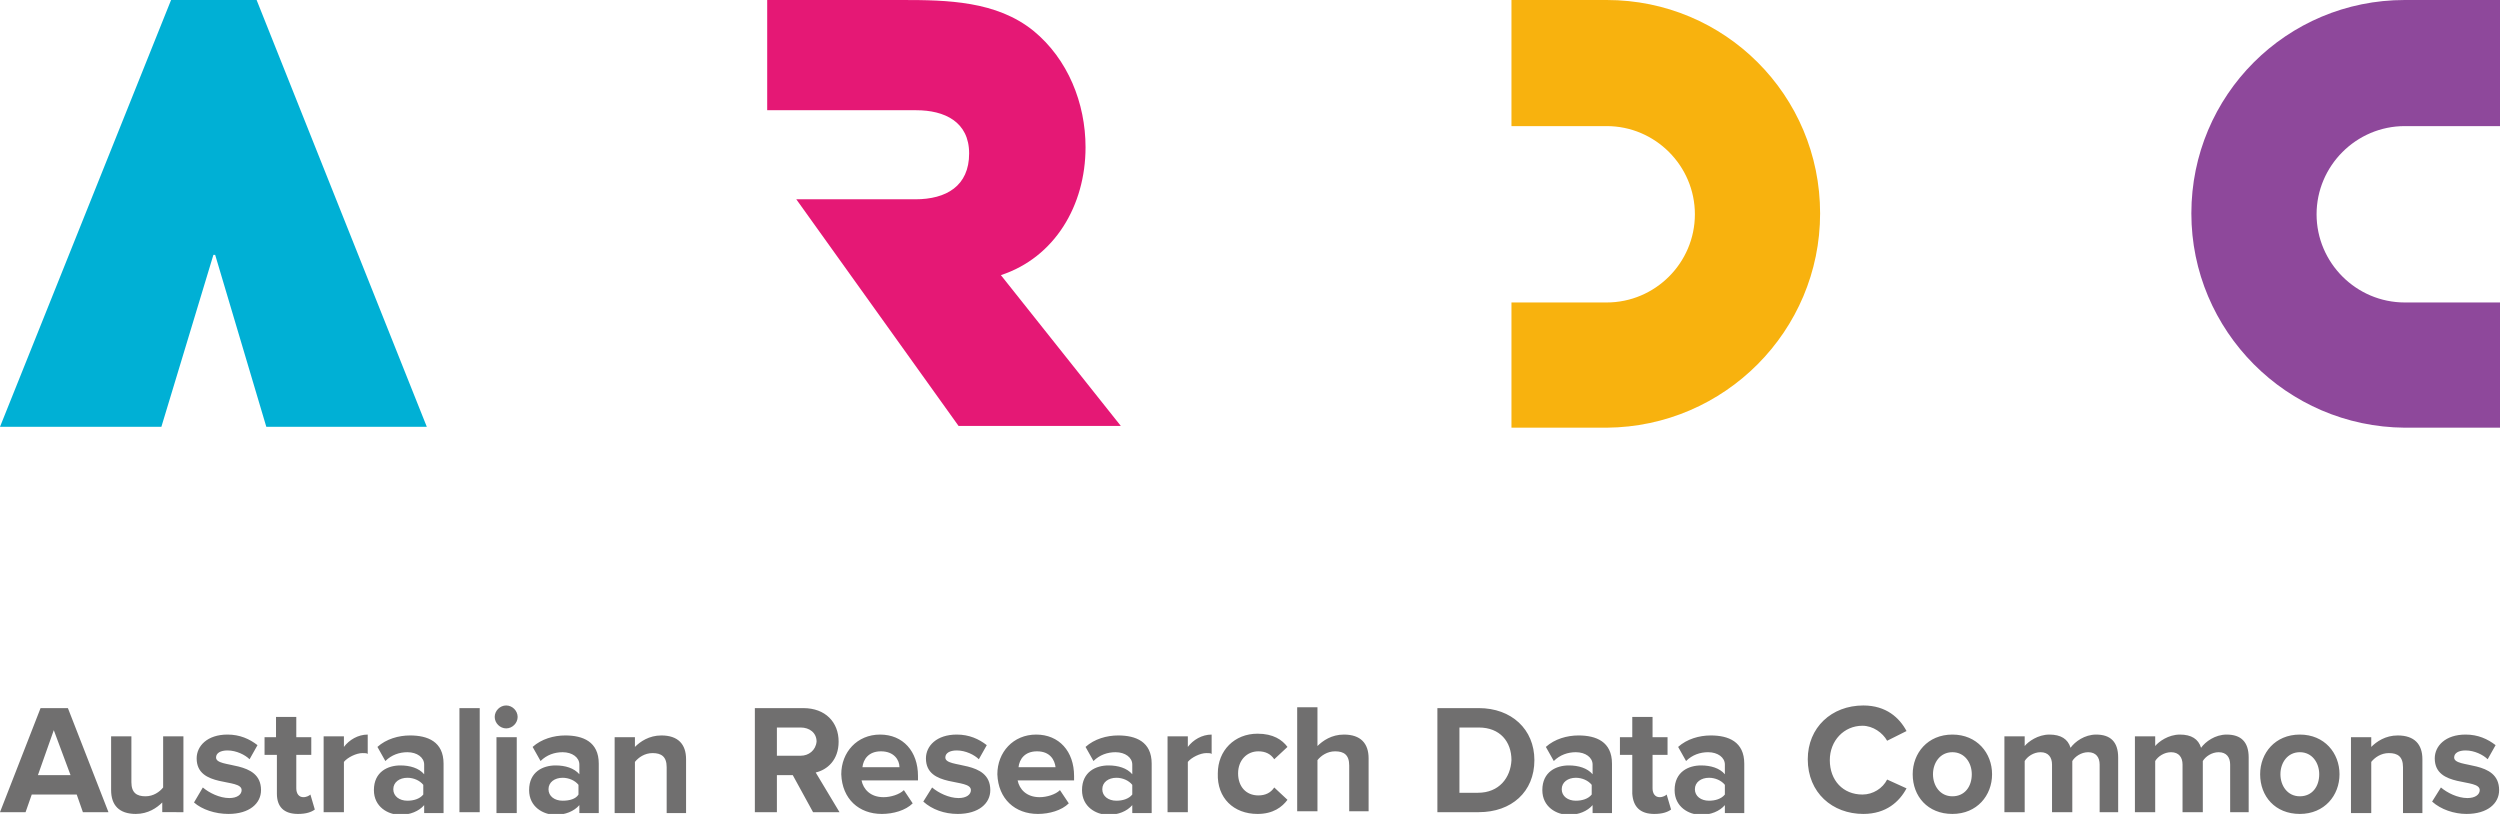 <?xml version="1.0" encoding="utf-8"?>
<!-- Generator: Adobe Illustrator 27.8.0, SVG Export Plug-In . SVG Version: 6.00 Build 0)  -->
<svg version="1.1" id="Layer_1" xmlns="http://www.w3.org/2000/svg" xmlns:xlink="http://www.w3.org/1999/xlink" x="0px" y="0px"
	 viewBox="0 0 283.5 92.3" style="enable-background:new 0 0 283.5 92.3;" xml:space="preserve">
<style type="text/css">
	.st0{fill:#00B0D5;}
	.st1{fill:#F8B20E;}
	.st2{fill:#8E489B;}
	.st3{fill:#E51875;}
	.st4{fill:#706F6F;}
</style>
<polygon class="st0" points="19.4,0 0,48.4 13.3,48.4 18.3,48.4 24.2,28.9 24.3,28.9 24.4,28.9 30.2,48.4 35,48.4 48.4,48.4 29.1,0 
	"/>
<path class="st1" d="M206.4,24.2c0-13.4-10.8-24.2-24.2-24.2h-10.8v14.3h10.8v0c5.5,0,10,4.5,10,10s-4.5,10-10,10v0h-10.8v14.2h10.8
	C195.6,48.4,206.4,37.5,206.4,24.2"/>
<path class="st2" d="M248.5,24.2c0-13.4,10.8-24.2,24.2-24.2h10.8v14.3h-10.8v0c-5.5,0-10,4.5-10,10c0,5.5,4.5,10,10,10v0h10.8v14.2
	h-10.8C259.3,48.4,248.5,37.5,248.5,24.2"/>
<path class="st3" d="M123.1,16.7c0-5-2-10-5.9-13.2C113,0.1,107.4,0,102.3,0H87v12.5h16.9c3.2,0,6,1.3,6,4.9c0,3.7-2.6,5.2-6.1,5.2
	H90.3l18.4,25.7h12.6h2.9h2.9l-13.6-17.1C119.6,29.2,123.1,23.3,123.1,16.7"/>
<path class="st4" d="M279.7,92.3c2.4,0,3.7-1.2,3.7-2.7c0-3.5-5.1-2.4-5.1-3.7c0-0.5,0.5-0.8,1.3-0.8c1,0,2,0.5,2.5,1l0.9-1.6
	c-0.9-0.7-2-1.2-3.4-1.2c-2.3,0-3.5,1.3-3.5,2.7c0,3.4,5.1,2.2,5.1,3.6c0,0.5-0.5,0.9-1.4,0.9c-1.1,0-2.3-0.6-3-1.2l-1,1.6
	C276.8,91.8,278.3,92.3,279.7,92.3 M274.7,92.1v-6c0-1.7-0.9-2.7-2.8-2.7c-1.4,0-2.4,0.7-3,1.3v-1.1h-2.3v8.6h2.3v-5.8
	c0.4-0.5,1.1-1,2-1c1,0,1.6,0.4,1.6,1.6v5.2H274.7z M260.8,90.3c-1.4,0-2.2-1.2-2.2-2.5c0-1.3,0.8-2.5,2.2-2.5
	c1.4,0,2.2,1.2,2.2,2.5C263,89.2,262.2,90.3,260.8,90.3 M260.8,92.3c2.8,0,4.5-2.1,4.5-4.5c0-2.4-1.7-4.5-4.5-4.5
	c-2.8,0-4.5,2.1-4.5,4.5C256.3,90.3,258,92.3,260.8,92.3 M255,92.1v-6.2c0-1.8-0.9-2.6-2.5-2.6c-1.3,0-2.4,0.8-2.9,1.5
	c-0.3-1-1.1-1.5-2.4-1.5c-1.3,0-2.4,0.8-2.8,1.3v-1.1h-2.3v8.6h2.3v-5.8c0.3-0.5,1-1,1.8-1c0.9,0,1.3,0.6,1.3,1.4v5.4h2.3v-5.8
	c0.3-0.5,1-1,1.8-1c0.9,0,1.3,0.6,1.3,1.4v5.4H255z M240.2,92.1v-6.2c0-1.8-0.9-2.6-2.5-2.6c-1.3,0-2.4,0.8-2.9,1.5
	c-0.3-1-1.1-1.5-2.4-1.5c-1.3,0-2.4,0.8-2.8,1.3v-1.1h-2.3v8.6h2.3v-5.8c0.3-0.5,1-1,1.8-1c0.9,0,1.3,0.6,1.3,1.4v5.4h2.3v-5.8
	c0.3-0.5,1-1,1.8-1c0.9,0,1.3,0.6,1.3,1.4v5.4H240.2z M221.4,90.3c-1.4,0-2.2-1.2-2.2-2.5c0-1.3,0.8-2.5,2.2-2.5
	c1.4,0,2.2,1.2,2.2,2.5C223.6,89.2,222.8,90.3,221.4,90.3 M221.4,92.3c2.8,0,4.5-2.1,4.5-4.5c0-2.4-1.7-4.5-4.5-4.5
	c-2.8,0-4.5,2.1-4.5,4.5C216.9,90.3,218.6,92.3,221.4,92.3 M211.3,92.3c2.6,0,4.1-1.4,4.9-2.9l-2.2-1c-0.5,1-1.6,1.7-2.8,1.7
	c-2.2,0-3.7-1.6-3.7-3.9c0-2.2,1.6-3.9,3.7-3.9c1.2,0,2.3,0.8,2.8,1.7l2.2-1.1c-0.8-1.5-2.3-2.9-4.9-2.9c-3.6,0-6.3,2.5-6.3,6.1
	C205,89.9,207.8,92.3,211.3,92.3 M193.8,90.8c-0.9,0-1.6-0.5-1.6-1.3s0.7-1.3,1.6-1.3c0.7,0,1.4,0.3,1.8,0.8v1.1
	C195.2,90.6,194.5,90.8,193.8,90.8 M197.8,92.1v-5.5c0-2.5-1.8-3.2-3.8-3.2c-1.3,0-2.7,0.4-3.7,1.3l0.9,1.6c0.7-0.7,1.6-1,2.5-1
	c1.1,0,1.9,0.6,1.9,1.4v1.1c-0.6-0.7-1.6-1-2.7-1c-1.4,0-3,0.7-3,2.8c0,1.9,1.6,2.8,3,2.8c1.1,0,2.1-0.4,2.7-1.1v0.9H197.8z
	 M187.6,92.3c0.9,0,1.5-0.2,1.9-0.5l-0.5-1.7c-0.1,0.1-0.4,0.3-0.8,0.3c-0.5,0-0.8-0.4-0.8-1v-3.8h1.7v-2h-1.7v-2.3h-2.3v2.3h-1.4v2
	h1.4V90C185.2,91.5,186,92.3,187.6,92.3 M178.7,90.8c-0.9,0-1.6-0.5-1.6-1.3s0.7-1.3,1.6-1.3c0.7,0,1.4,0.3,1.8,0.8v1.1
	C180.1,90.6,179.4,90.8,178.7,90.8 M182.8,92.1v-5.5c0-2.5-1.8-3.2-3.8-3.2c-1.3,0-2.7,0.4-3.7,1.3l0.9,1.6c0.7-0.7,1.6-1,2.5-1
	c1.1,0,1.9,0.6,1.9,1.4v1.1c-0.6-0.7-1.6-1-2.7-1c-1.4,0-3,0.7-3,2.8c0,1.9,1.6,2.8,3,2.8c1.1,0,2.1-0.4,2.7-1.1v0.9H182.8z
	 M167.6,89.9h-2.1v-7.4h2.2c2.4,0,3.7,1.6,3.7,3.7C171.3,88.2,170,89.9,167.6,89.9 M167.7,92.1c3.7,0,6.3-2.3,6.3-5.9
	c0-3.5-2.6-5.9-6.3-5.9H163v11.8H167.7z M155.2,92.1V86c0-1.7-0.9-2.7-2.8-2.7c-1.4,0-2.4,0.7-3,1.3v-4.4h-2.3v11.8h2.3v-5.8
	c0.4-0.5,1.1-1,2-1c1,0,1.6,0.4,1.6,1.6v5.2H155.2z M142.6,92.3c1.8,0,2.8-0.8,3.4-1.6l-1.5-1.4c-0.4,0.6-1,0.9-1.8,0.9
	c-1.4,0-2.3-1-2.3-2.5c0-1.5,1-2.5,2.3-2.5c0.8,0,1.4,0.3,1.8,0.9l1.5-1.4c-0.6-0.8-1.6-1.5-3.4-1.5c-2.6,0-4.5,1.9-4.5,4.5
	C138,90.5,139.9,92.3,142.6,92.3 M134.7,92.1v-5.7c0.4-0.5,1.4-1,2.1-1c0.3,0,0.5,0,0.6,0.1v-2.2c-1.1,0-2.1,0.6-2.7,1.4v-1.2h-2.3
	v8.6H134.7z M126.6,90.8c-0.9,0-1.6-0.5-1.6-1.3s0.7-1.3,1.6-1.3c0.7,0,1.4,0.3,1.8,0.8v1.1C128,90.6,127.3,90.8,126.6,90.8
	 M130.6,92.1v-5.5c0-2.5-1.8-3.2-3.8-3.2c-1.3,0-2.7,0.4-3.7,1.3l0.9,1.6c0.7-0.7,1.6-1,2.5-1c1.1,0,1.9,0.6,1.9,1.4v1.1
	c-0.6-0.7-1.6-1-2.7-1c-1.4,0-3,0.7-3,2.8c0,1.9,1.6,2.8,3,2.8c1.1,0,2.1-0.4,2.7-1.1v0.9H130.6z M119.7,87h-4.2
	c0.1-0.9,0.7-1.8,2.1-1.8C119.1,85.2,119.6,86.2,119.7,87 M117.7,92.3c1.3,0,2.7-0.4,3.5-1.2l-1-1.5c-0.5,0.5-1.5,0.8-2.3,0.8
	c-1.5,0-2.3-0.9-2.5-1.9h6.4V88c0-2.8-1.7-4.7-4.3-4.7c-2.6,0-4.4,2-4.4,4.5C113.2,90.6,115.1,92.3,117.7,92.3 M108.6,92.3
	c2.4,0,3.7-1.2,3.7-2.7c0-3.5-5.1-2.4-5.1-3.7c0-0.5,0.5-0.8,1.3-0.8c1,0,2,0.5,2.5,1l0.9-1.6c-0.9-0.7-2-1.2-3.4-1.2
	c-2.3,0-3.5,1.3-3.5,2.7c0,3.4,5.1,2.2,5.1,3.6c0,0.5-0.5,0.9-1.4,0.9c-1.1,0-2.3-0.6-3-1.2l-1,1.6
	C105.7,91.8,107.1,92.3,108.6,92.3 M102,87h-4.2c0.1-0.9,0.7-1.8,2.1-1.8C101.4,85.2,102,86.2,102,87 M100,92.3
	c1.3,0,2.7-0.4,3.5-1.2l-1-1.5c-0.5,0.5-1.5,0.8-2.3,0.8c-1.5,0-2.3-0.9-2.5-1.9h6.4V88c0-2.8-1.7-4.7-4.3-4.7c-2.6,0-4.4,2-4.4,4.5
	C95.5,90.6,97.4,92.3,100,92.3 M90.8,85.7h-2.7v-3.2h2.7c1,0,1.8,0.6,1.8,1.6C92.5,85.1,91.7,85.7,90.8,85.7 M95.2,92.1l-2.7-4.5
	c1.3-0.3,2.6-1.4,2.6-3.5c0-2.2-1.5-3.8-4-3.8h-5.5v11.8h2.5v-4.2h1.8l2.3,4.2H95.2z M77.8,92.1v-6c0-1.7-0.9-2.7-2.8-2.7
	c-1.4,0-2.4,0.7-3,1.3v-1.1h-2.3v8.6H72v-5.8c0.4-0.5,1.1-1,2-1c1,0,1.6,0.4,1.6,1.6v5.2H77.8z M63.8,90.8c-0.9,0-1.6-0.5-1.6-1.3
	s0.7-1.3,1.6-1.3c0.7,0,1.4,0.3,1.8,0.8v1.1C65.3,90.6,64.6,90.8,63.8,90.8 M67.9,92.1v-5.5c0-2.5-1.8-3.2-3.8-3.2
	c-1.3,0-2.7,0.4-3.7,1.3l0.9,1.6c0.7-0.7,1.6-1,2.5-1c1.1,0,1.9,0.6,1.9,1.4v1.1c-0.6-0.7-1.6-1-2.7-1c-1.4,0-3,0.7-3,2.8
	c0,1.9,1.6,2.8,3,2.8c1.1,0,2.1-0.4,2.7-1.1v0.9H67.9z M58.6,83.6h-2.3v8.6h2.3V83.6z M57.4,82.6c0.7,0,1.3-0.6,1.3-1.3
	c0-0.7-0.6-1.3-1.3-1.3c-0.7,0-1.3,0.6-1.3,1.3C56.1,82,56.7,82.6,57.4,82.6 M54.4,80.3h-2.3v11.8h2.3V80.3z M46.2,90.8
	c-0.9,0-1.6-0.5-1.6-1.3s0.7-1.3,1.6-1.3c0.7,0,1.4,0.3,1.8,0.8v1.1C47.6,90.6,46.9,90.8,46.2,90.8 M50.3,92.1v-5.5
	c0-2.5-1.8-3.2-3.8-3.2c-1.3,0-2.7,0.4-3.7,1.3l0.9,1.6c0.7-0.7,1.6-1,2.5-1c1.1,0,1.9,0.6,1.9,1.4v1.1c-0.6-0.7-1.6-1-2.7-1
	c-1.4,0-3,0.7-3,2.8c0,1.9,1.6,2.8,3,2.8c1.1,0,2.1-0.4,2.7-1.1v0.9H50.3z M39,92.1v-5.7c0.4-0.5,1.4-1,2.1-1c0.3,0,0.5,0,0.6,0.1
	v-2.2c-1.1,0-2.1,0.6-2.7,1.4v-1.2h-2.3v8.6H39z M33.8,92.3c0.9,0,1.5-0.2,1.9-0.5l-0.5-1.7c-0.1,0.1-0.4,0.3-0.8,0.3
	c-0.5,0-0.8-0.4-0.8-1v-3.8h1.7v-2h-1.7v-2.3h-2.3v2.3H30v2h1.4V90C31.4,91.5,32.2,92.3,33.8,92.3 M25.9,92.3c2.4,0,3.7-1.2,3.7-2.7
	c0-3.5-5.1-2.4-5.1-3.7c0-0.5,0.5-0.8,1.3-0.8c1,0,2,0.5,2.5,1l0.9-1.6c-0.9-0.7-2-1.2-3.4-1.2c-2.3,0-3.5,1.3-3.5,2.7
	c0,3.4,5.1,2.2,5.1,3.6c0,0.5-0.5,0.9-1.4,0.9c-1.1,0-2.3-0.6-3-1.2L22,91C22.9,91.8,24.4,92.3,25.9,92.3 M20.8,92.1v-8.6h-2.3v5.8
	c-0.4,0.5-1.1,1-2,1c-1,0-1.6-0.4-1.6-1.6v-5.2h-2.3v6.1c0,1.7,0.9,2.7,2.8,2.7c1.4,0,2.4-0.7,3-1.3v1.1H20.8z M8,87.9H4.3l1.8-5.1
	L8,87.9z M12.3,92.1L7.7,80.3H4.6L0,92.1h2.9l0.7-2h5.1l0.7,2H12.3z"/>
</svg>
